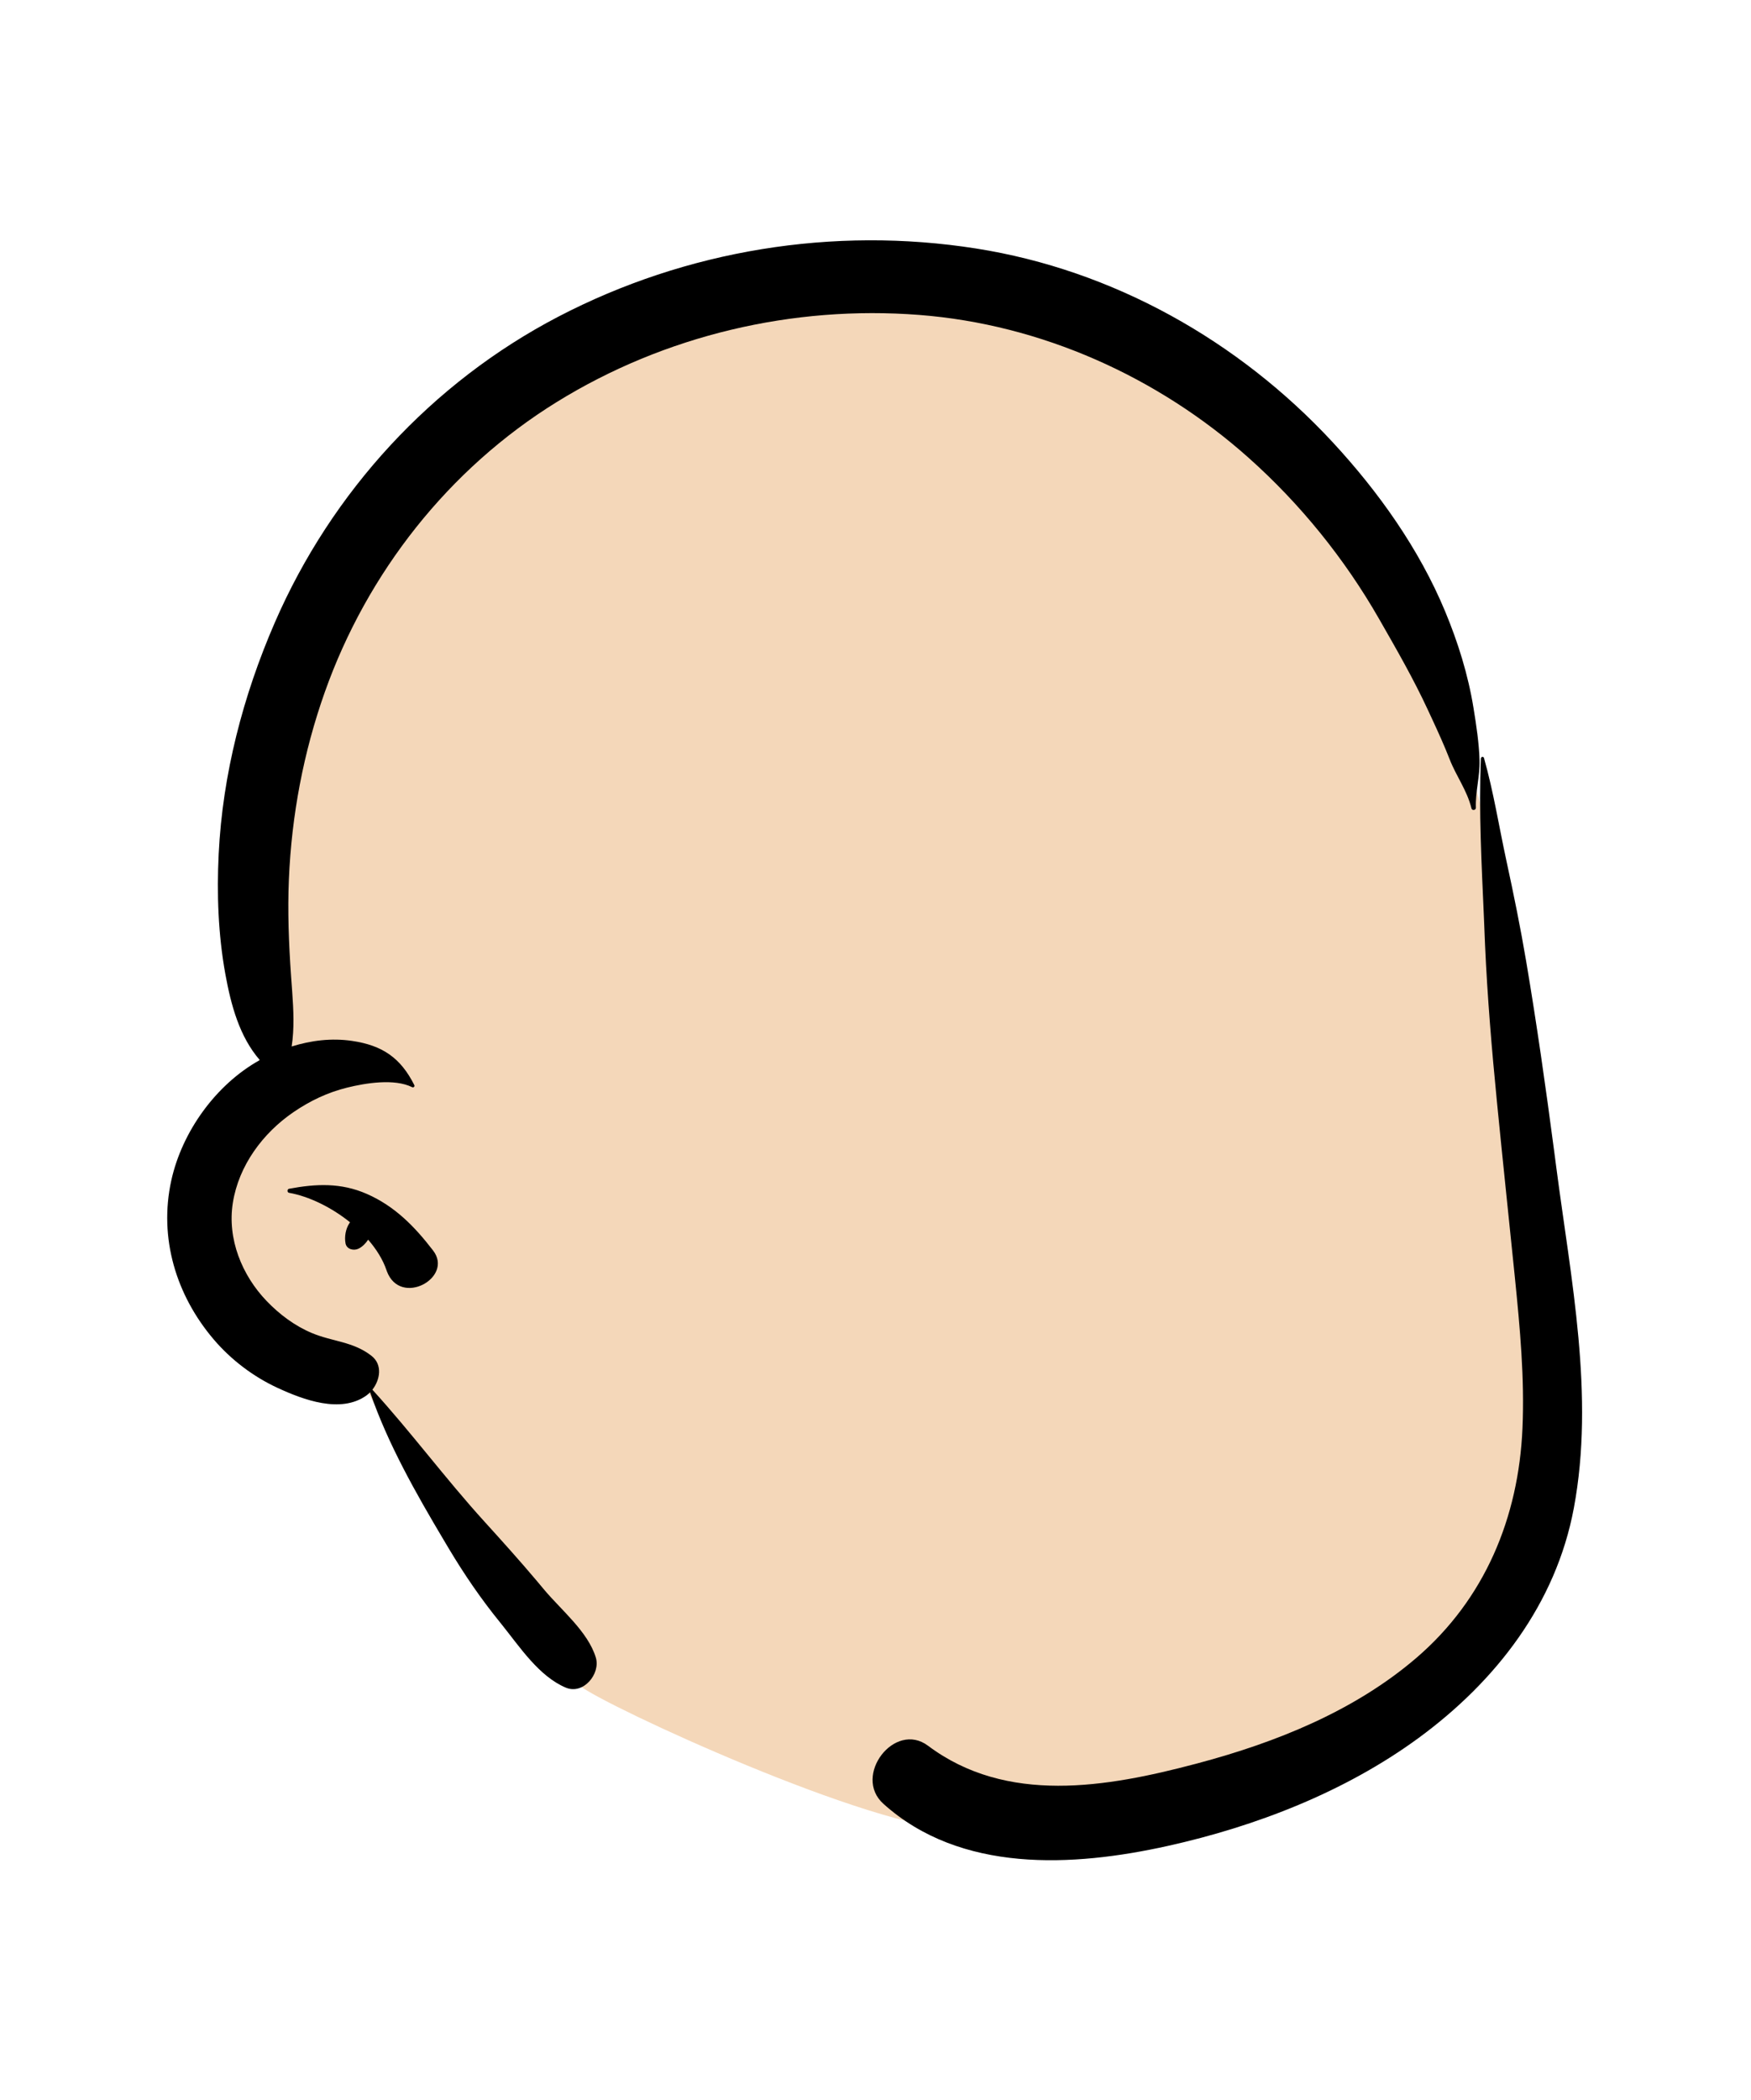 <svg xmlns="http://www.w3.org/2000/svg" xmlns:xlink="http://www.w3.org/1999/xlink" width="473" zoomAndPan="magnify" viewBox="0 0 354.75 425.25" height="567" preserveAspectRatio="xMidYMid meet" version="1.0"><path fill="#f4d7b9" d="M 301.207 167.871 C 294.43 139.305 279.617 112.723 255.898 91.238 C 184.527 20.68 53.461 58.977 54.055 165.305 C 51.496 177.727 50.457 190.496 51.305 203.16 C 51.656 208.562 53.996 216.105 50.852 220.969 C 43.766 230.066 39.645 236.773 42.059 248.879 C 44.074 259.445 51.266 266.934 60.969 270.91 C 66.793 272.582 72.312 276.219 74.469 281.766 C 87.426 305.488 97.027 325.219 117.453 341.387 C 122.723 345.547 176.781 370.508 194.594 370.508 C 246.742 370.508 312.465 351.621 313.555 293.371 C 313.742 280.578 311.496 267.637 310.09 254.945 C 306.66 225.98 307.871 195.965 301.207 167.871 Z M 301.207 167.871 " fill-opacity="1" fill-rule="evenodd"/><path fill="#000000" d="M 300.031 153.582 C 300.051 153.227 300.555 153.148 300.652 153.496 C 302.594 160.375 303.691 167.379 305.207 174.363 C 306.668 181.09 308.043 187.836 309.191 194.621 C 311.355 207.43 313.18 220.27 314.875 233.145 L 315.297 236.363 C 318.246 259.016 323.117 282.617 318.859 305.402 C 315.223 324.844 303.043 340.512 287.344 352.004 C 272.477 362.879 254.457 369.859 236.562 373.828 C 217.355 378.09 194.59 379.359 178.961 365.277 C 172.703 359.637 181.234 348.449 188.02 353.535 C 203.957 365.484 224.23 361.961 242.211 357.207 L 242.758 357.062 C 258.539 352.859 274.426 346.488 286.957 335.738 C 300.809 323.852 307.66 307.359 308.449 289.266 C 308.895 279.102 307.945 268.949 306.926 258.848 L 306.812 257.723 C 305.637 246.168 304.406 234.617 303.27 223.059 C 302.234 212.52 301.34 201.918 300.867 191.328 L 300.648 185.988 C 300.188 175.223 299.57 164.297 300.031 153.582 Z M 113.129 64.121 C 139.062 50.621 168.867 45.789 197.727 50.32 C 225.473 54.676 250.934 68.992 269.965 89.52 C 279.258 99.543 287.504 111.133 292.777 123.801 C 295.395 130.094 297.445 136.656 298.535 143.398 C 299.098 146.863 299.648 150.453 299.754 153.965 C 299.852 157.219 298.898 160.27 299.012 163.578 C 299.027 164.094 298.234 164.195 298.113 163.699 C 297.211 160.012 295.039 157.223 293.68 153.723 C 292.66 151.105 291.504 148.555 290.328 146.008 L 289.316 143.828 C 286.383 137.488 282.879 131.41 279.41 125.352 C 272.426 113.152 263.465 102.066 252.969 92.711 C 234.547 76.289 210.91 65.684 186.238 63.777 C 160.633 61.793 134.66 67.898 112.793 81.418 C 90.93 94.938 74.395 115.949 65.809 140.148 C 61.48 152.359 59.086 165.082 58.531 178.016 C 58.25 184.562 58.512 191.168 58.973 197.703 L 59.199 200.816 C 59.465 204.555 59.648 208.277 59.09 211.926 C 63.035 210.695 67.168 210.184 71.32 210.793 C 77.484 211.699 81.168 214.227 83.934 219.734 C 84.078 220.023 83.789 220.309 83.5 220.168 C 79.914 218.379 74.113 219.32 70.316 220.258 C 66.367 221.234 62.809 222.93 59.449 225.227 C 53.238 229.473 48.367 236.047 47.172 243.594 C 46.016 250.883 49.012 258.266 54.035 263.488 C 56.625 266.18 59.719 268.504 63.18 269.953 C 67.383 271.715 71.543 271.66 75.258 274.566 C 77.559 276.363 77.004 279.434 75.445 281.43 C 83.289 290.031 90.242 299.441 98.086 308.074 C 101.723 312.078 105.328 316.082 108.812 320.215 L 110.113 321.77 C 113.59 325.969 119.125 330.402 120.715 335.684 C 121.703 338.965 118.188 343.262 114.633 341.766 C 109.176 339.469 105.285 333.496 101.598 328.91 L 101.359 328.613 C 97.492 323.867 94.062 318.852 90.926 313.598 L 89.895 311.867 C 84.223 302.328 78.598 292.434 74.98 281.953 C 74.742 282.199 74.488 282.422 74.223 282.613 C 69.012 286.316 61.438 283.469 56.234 281.062 C 51.32 278.793 46.816 275.375 43.305 271.258 C 35.672 262.301 32.152 250.703 34.699 239.078 C 36.859 229.234 43.684 219.656 52.633 214.676 C 48.5 209.922 46.793 203.512 45.652 197.246 C 44.203 189.25 43.91 181.055 44.305 172.941 C 45.094 156.789 49.25 140.863 55.676 126.074 C 67.176 99.605 87.504 77.465 113.129 64.121 Z M 58.551 240.742 C 63.992 239.723 69.066 239.477 74.316 241.781 C 80.012 244.277 84.02 248.406 87.742 253.242 C 91.98 258.742 81.117 264.75 78.379 257.449 L 78.301 257.223 C 77.566 255.062 76.25 252.973 74.586 251.047 C 74.086 251.812 73.418 252.488 72.637 252.871 C 71.684 253.34 70.234 253.016 70.004 251.801 C 69.754 250.457 70.031 248.824 70.809 247.684 L 70.918 247.527 C 67.141 244.488 62.598 242.27 58.551 241.555 C 58.148 241.484 58.152 240.816 58.551 240.742 Z M 58.551 240.742 " fill-opacity="1" fill-rule="evenodd"/></svg>